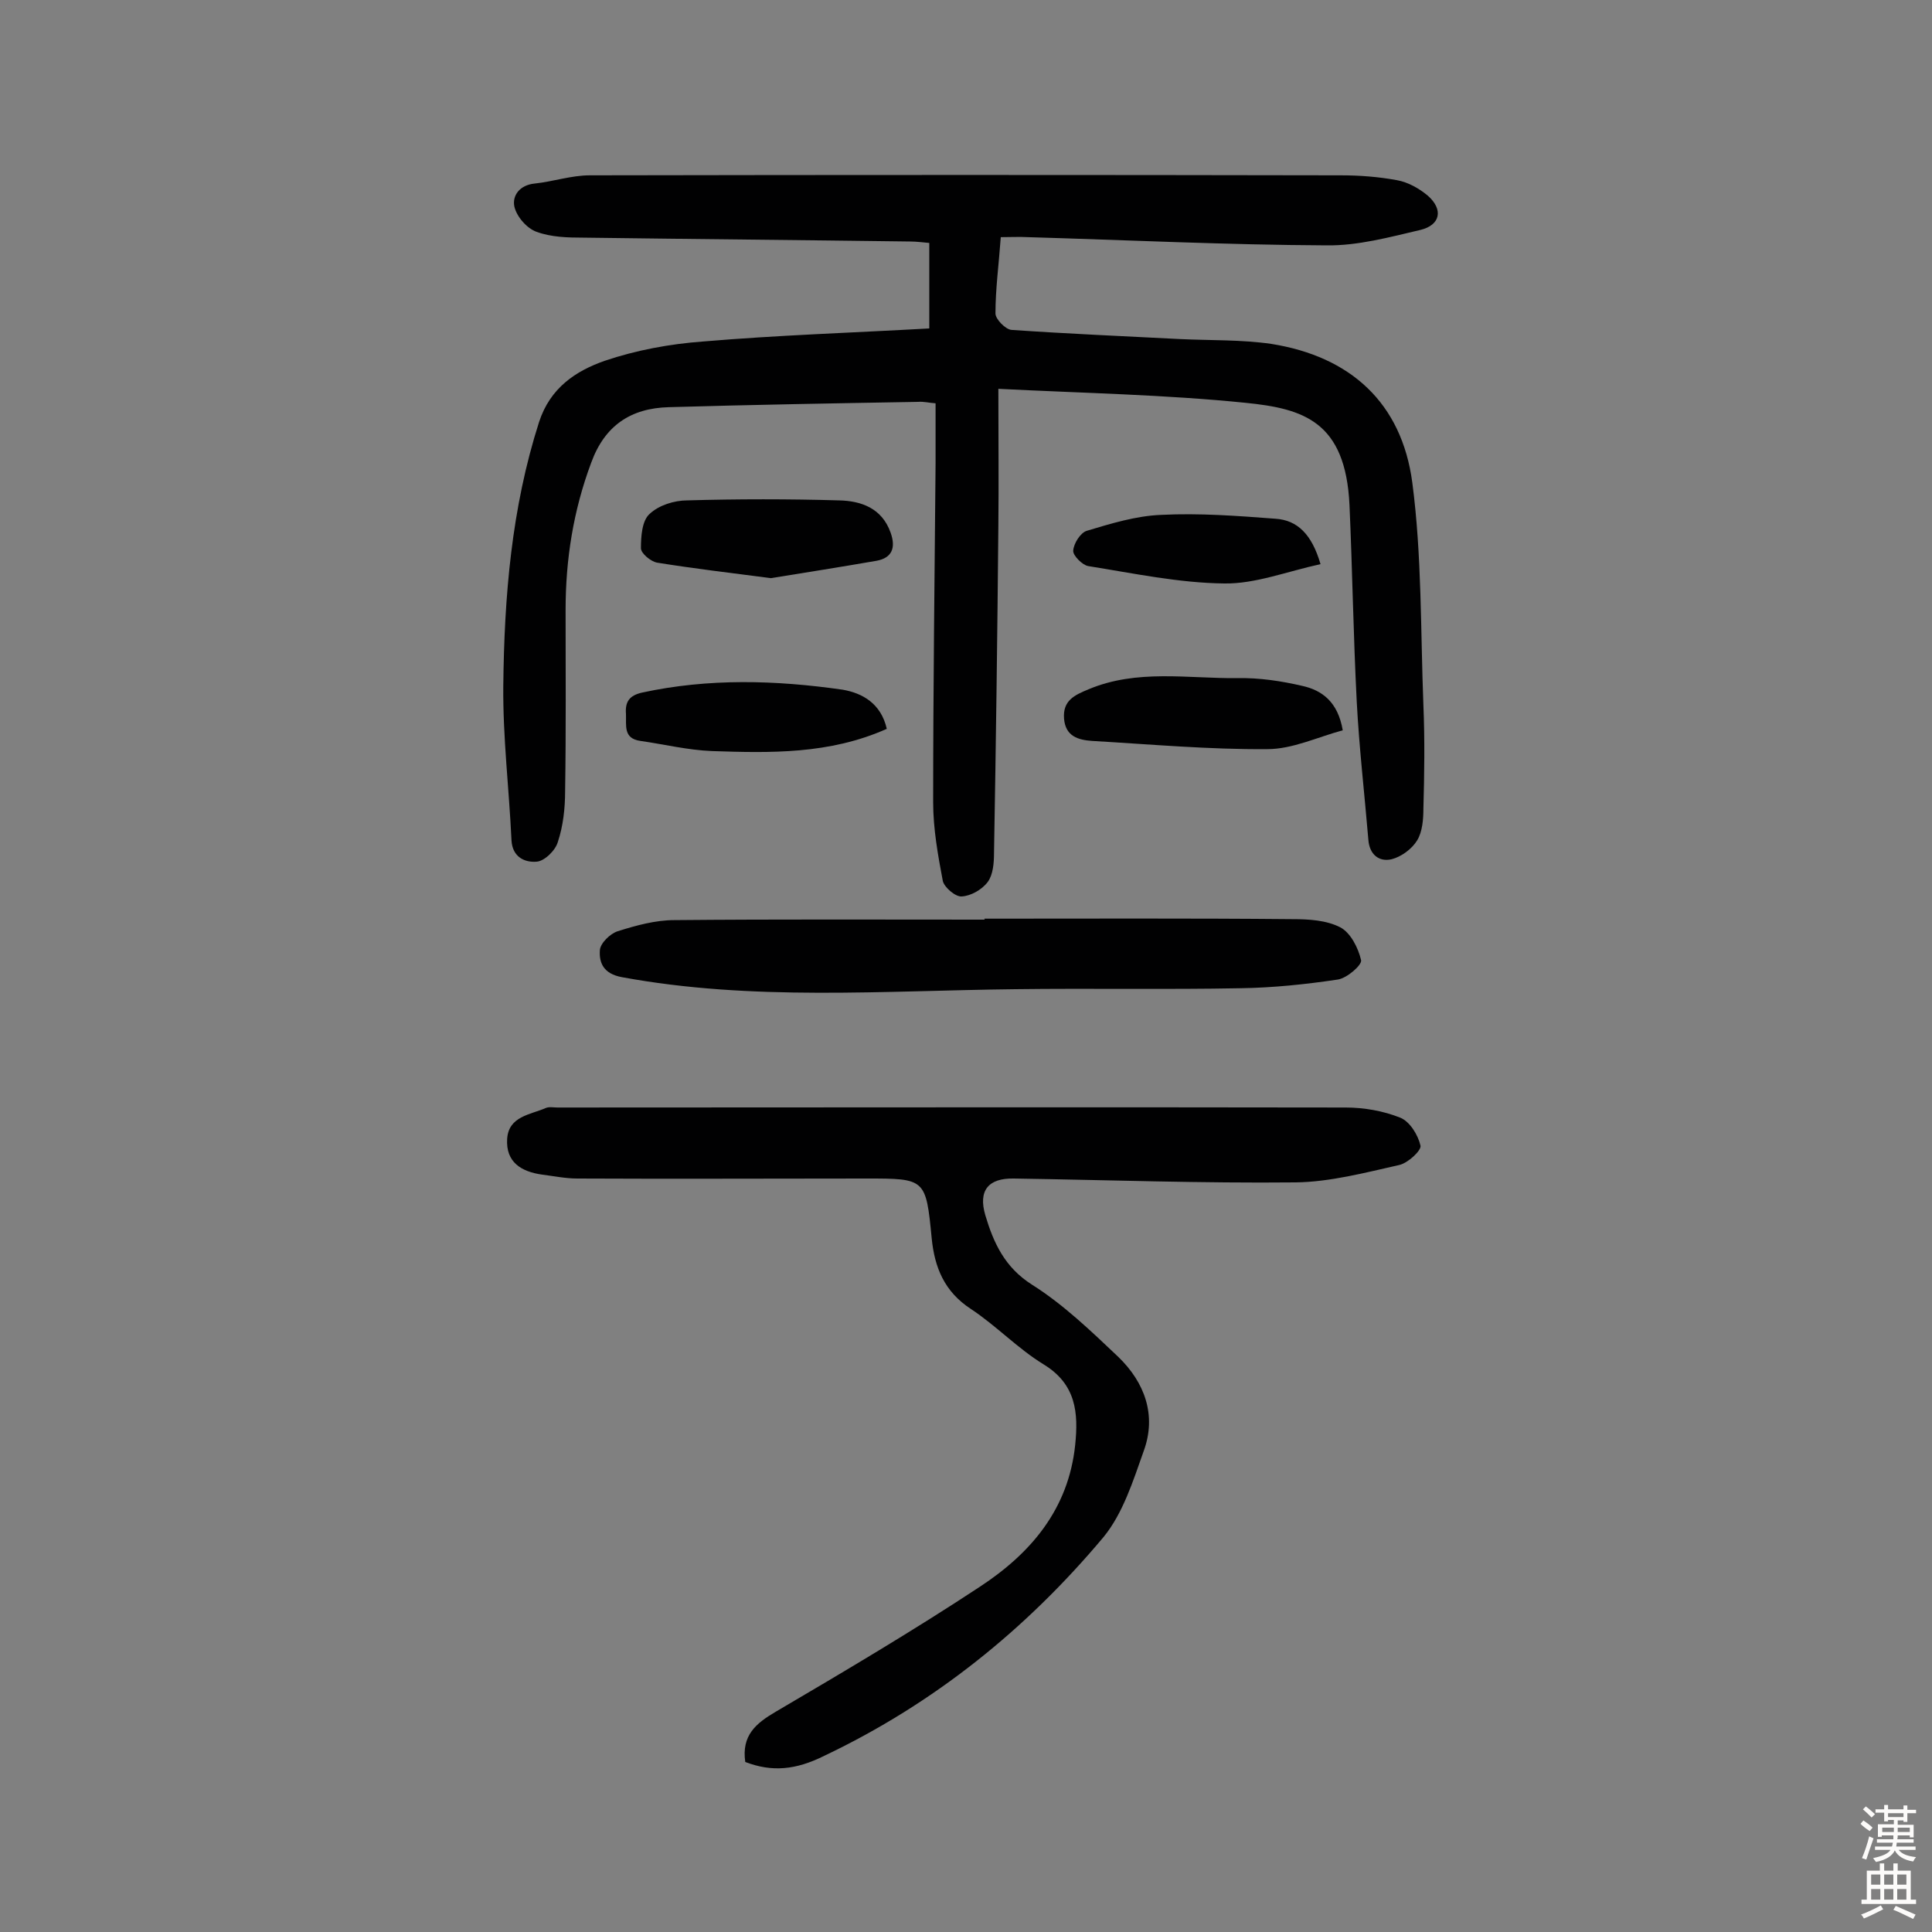 <svg enable-background="new 0 0 400 400" viewBox="0 0 400 400" xmlns="http://www.w3.org/2000/svg"><rect x="0" y="0" width="400" height="400" fill="#808080" stroke="none"/><g fill="#010102"><path d="m192.4 50.3c-1.2-.1-2.6-.3-4-.3-22.6-.3-45.1-.5-67.7-.8-3.2 0-6.6-.1-9.6-1.2-2-.7-4.1-3.1-4.6-5.2-.5-2.3 1.1-4.5 4.2-4.8 3.8-.4 7.6-1.7 11.4-1.7 51.8-.1 103.7-.1 155.5 0 3.9 0 7.8.3 11.6 1 2.3.4 4.6 1.7 6.4 3.2 3.3 2.9 2.6 6.1-1.5 7.1-6.4 1.5-13 3.3-19.5 3.2-20.6-.1-41.2-1.1-61.8-1.7-1.8-.1-3.5 0-5.6 0-.4 5.6-1.1 10.7-1.1 15.8 0 1.2 2.1 3.3 3.3 3.4 11.6.8 23.2 1.3 34.9 1.9 6.3.3 12.7.1 18.9 1 16.4 2.6 27 12.2 29.2 28.7 2 15.2 1.7 30.7 2.3 46.1.3 7.1.2 14.3 0 21.4 0 2.2-.2 4.8-1.3 6.6s-3.3 3.4-5.3 3.9c-2.6.6-4.6-1-4.8-4.1-.8-9.5-1.9-19-2.4-28.5-.7-13.6-.9-27.2-1.5-40.7-.8-17.4-9.6-20-21.5-21.2-16.7-1.7-33.5-2-51.2-2.9 0 10.3.1 19.4 0 28.4-.2 22.6-.5 45.1-.9 67.7 0 2.1-.2 4.5-1.3 6-1.2 1.6-3.5 2.9-5.4 3-1.3.1-3.6-1.9-3.9-3.2-1-5.3-2-10.8-2-16.3 0-23.4.3-46.8.5-70.1 0-4 0-8.1 0-12.5-1.4-.1-2.5-.4-3.6-.3-17.2.3-34.4.6-51.6 1.1-7.9.2-13.3 3.8-16.1 11.5-3.7 9.9-5.3 20-5.3 30.5 0 12.5.1 25-.1 37.5 0 3.5-.4 7.2-1.5 10.5-.5 1.8-2.8 4-4.4 4.1-2.4.2-5-.9-5.2-4.4-.5-10.7-1.8-21.3-1.7-32 .2-18.5 1.7-36.8 7.4-54.6 2.3-7.1 7.6-10.6 13.6-12.7 6.5-2.2 13.5-3.5 20.4-4 15.3-1.3 30.7-1.8 46.8-2.7 0-5.5 0-11.3 0-17.7z"/><path d="m154.3 364.8c-.8-5.5 2.2-8 6.3-10.4 14.3-8.4 28.5-16.8 42.3-25.9 10.5-6.9 18.3-16 19.7-29.3.7-6.7.2-12.6-6.5-16.7-5.4-3.3-9.8-8-15.1-11.5-5.5-3.6-7.5-8.6-8.1-14.6-1.2-12.4-1.3-12.4-13.5-12.4-20 0-40 .1-59.9 0-2.4 0-4.8-.5-7.2-.8-4.4-.6-7.6-2.6-7.3-7.4.3-4.7 4.8-5 8-6.4.7-.3 1.6-.1 2.4-.1 54.4 0 108.8-.1 163.2 0 3.8 0 7.8.7 11.3 2.1 2 .8 3.7 3.6 4.2 5.8.2 1-2.6 3.6-4.4 4-7.1 1.6-14.3 3.5-21.4 3.6-19.5.2-38.9-.5-58.4-.8-5.3-.1-7.4 2.5-5.9 7.6 1.7 5.7 4 10.8 9.7 14.4 6.5 4.1 12.2 9.6 17.8 14.9 5.5 5.3 8 12.1 5.3 19.5-2.2 6.2-4.3 12.9-8.3 17.8-16 19.1-35.1 34.5-57.8 45.3-6 3-10.9 3.4-16.4 1.3z"/><path d="m203.8 190.2c21.3 0 42.6-.1 63.8.1 3.3 0 7 .2 9.9 1.7 2.1 1.1 3.7 4.2 4.3 6.8.2 1-2.9 3.7-4.8 4-6.7 1-13.4 1.7-20.1 1.8-15.6.3-31.1 0-46.7.2-27.2.3-54.5 2.5-81.5-2.5-3.7-.7-4.7-2.9-4.5-5.6.1-1.4 2.1-3.4 3.7-3.9 3.8-1.2 7.8-2.3 11.7-2.3 21.4-.2 42.9-.1 64.3-.1-.1-.1-.1-.2-.1-.2z"/><path d="m278 151.2c-5.2 1.4-10.4 3.9-15.6 3.9-12.1.1-24.2-1-36.3-1.7-2.8-.2-5.5-.9-5.8-4.6-.3-3.8 2.2-4.9 5.1-6.1 10-4.2 20.5-2.2 30.8-2.3 4.5-.1 9.1.6 13.4 1.6 4.1.9 7.4 3.3 8.4 9.2z"/><path d="m159.6 119.7c-8.5-1.1-16-2-23.5-3.2-1.3-.2-3.4-1.9-3.4-3 0-2.4.2-5.7 1.8-7.1 1.9-1.8 5.1-2.8 7.8-2.8 10.5-.3 21-.3 31.4 0 4.6.1 8.9 1.6 10.7 6.7 1.1 3.1.3 5.2-2.9 5.8-7.5 1.3-15.1 2.5-21.9 3.6z"/><path d="m183.6 150.9c-11.9 5.3-24.1 5-36.2 4.6-5-.2-9.9-1.4-14.8-2.1-3.6-.5-2.9-3.2-3-5.6-.2-2.5.7-3.8 3.3-4.4 13.8-3 27.7-2.6 41.6-.6 4 .7 7.9 2.8 9.1 8.1z"/><path d="m273.4 116.8c-6.9 1.5-13.5 4.1-19.9 4-9.4-.1-18.8-2.1-28.2-3.6-1.2-.2-3.2-2.2-3.1-3.2.1-1.5 1.5-3.7 2.8-4.1 5-1.5 10.2-3.1 15.4-3.3 7.9-.4 15.8.2 23.7.8 4.5.3 7.5 3.2 9.3 9.4z"/></g><path d="m385.2 377.6.6-.7c.6.4 1.3.9 1.9 1.5l-.6.7c-.8-.5-1.4-1-1.9-1.5zm.3 7.1c.6-1.4 1.1-2.9 1.5-4.5.3.1.6.3.9.4-.5 1.4-1 2.9-1.5 4.4zm.2-10.1.6-.6c.7.5 1.3 1.1 1.9 1.6l-.7.7c-.6-.6-1.2-1.2-1.8-1.7zm8.4-.8h.8v.9h1.8v.7h-1.8v1.8h-.8v-.3h-1.2v.9h3.3v2.6h-.8v-.4h-2.5c0 .3 0 .6-.1.8h3.4v.7h-3.5c0 .3-.1.6-.1.8h4v.7h-3.5c.7.9 1.9 1.3 3.6 1.5-.2.2-.4.5-.6.9-1.9-.3-3.2-1.1-3.8-2.3-.5 1.1-1.8 2-3.9 2.4-.2-.3-.4-.5-.6-.8 1.9-.4 3.1-.9 3.6-1.7h-3.2v-.7h3.5c.1-.2.1-.5.2-.8h-3.3v-.7h3.4c0-.2 0-.5 0-.8h-2.4v.3h-.8v-2.6h3.3v-.9h-1.2v.3h-.8v-1.8h-1.8v-.7h1.8v-.9h.8v.9h3.2zm-4.4 5.5h2.4c0-.3 0-.6 0-.9h-2.4zm1.2-3.1h3.2v-.8h-3.2zm4.4 2.2h-2.4v.9h2.5v-.9z" fill="#fcfbfa"/><path d="m389.2 385.8h.9v1.5h1.9v-1.5h.9v1.5h2.7v6h1.1v.9h-11.3v-.9h1.1v-6h2.7zm.2 8.7.5.8c-1.2.6-2.5 1.3-4 1.9-.2-.3-.3-.6-.6-.8 1.6-.6 3-1.3 4.1-1.9zm-2-4.3h1.9v-2.1h-1.9zm0 3.1h1.9v-2.2h-1.9zm2.7-3.1h1.9v-2.1h-1.9zm0 3.1h1.9v-2.2h-1.9zm2.4 1.3c1.4.6 2.7 1.2 4.1 1.8l-.5.9c-1.5-.7-2.8-1.4-4.1-1.9zm2.2-6.5h-1.9v2.1h1.9zm-1.9 5.2h1.9v-2.2h-1.9z" fill="#fcfbfa"/></svg>